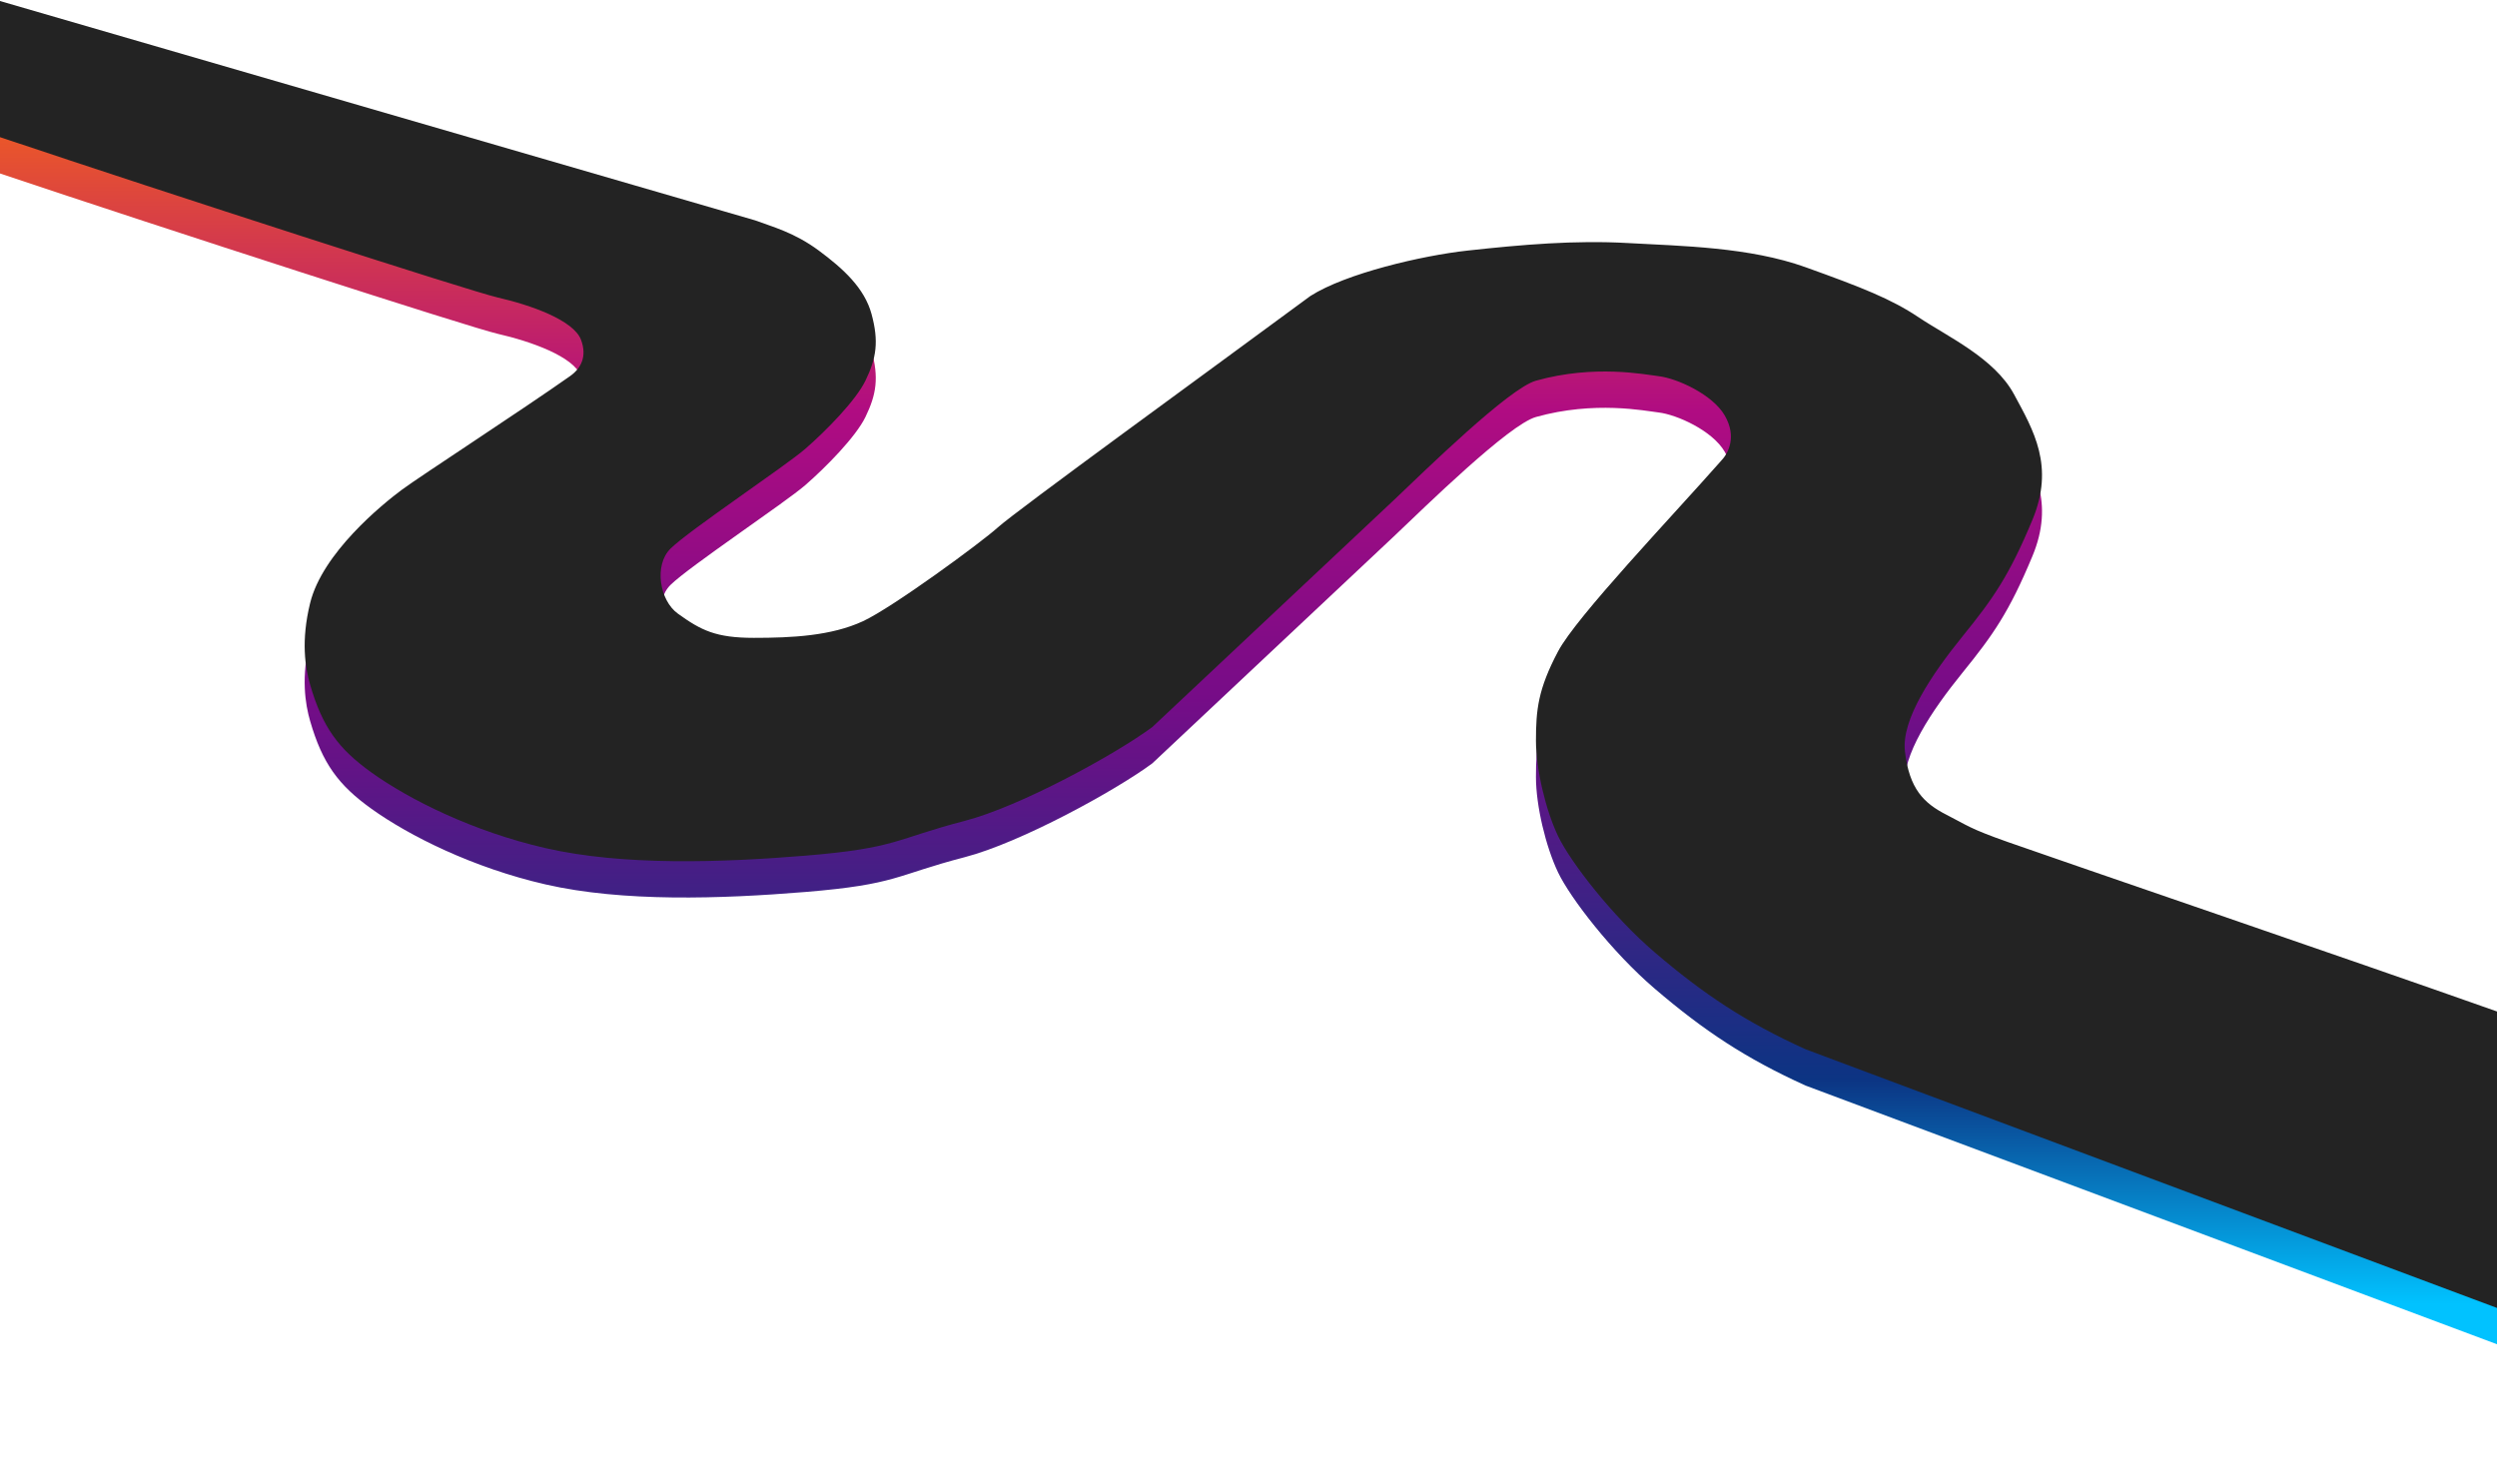 <svg width="868" height="516" viewBox="0 0 868 516" fill="none" xmlns="http://www.w3.org/2000/svg">
<path d="M0 12.976V60.307C58.52 79.941 163.564 113.895 173.003 116.052C184.509 118.682 199.423 123.941 201.979 130.778C204.143 136.563 201.979 140.695 198.144 143.399C181.242 155.32 146.158 178.109 139.766 182.842C132.709 188.067 112.069 204.93 107.808 222.284C104.579 235.432 106.088 244.74 107.808 250.683C112.069 265.408 117.636 272.961 129.113 281.185C142.323 290.652 164.481 301.708 189.622 307.48C216.467 313.644 250.557 312.529 279.959 310.11C311.918 307.48 311.065 304.325 335.354 298.014C354.785 292.965 387.766 274.874 400.55 265.408L484.495 186.523C495.574 176.005 524.55 147.606 533.924 144.977C554.302 139.261 571.849 142.848 576.536 143.399C582.928 144.151 595.285 149.71 599.546 157.073C603.808 164.435 600.825 170.22 598.268 172.85C580.797 192.659 547.986 227.018 541.594 239.113C534.647 252.261 533.924 259.415 533.924 270.141C533.924 280.133 537.333 294.333 541.594 303.273C545.85 312.202 560.344 331.025 575.258 343.767C592.302 358.331 606.79 367.959 627.67 377.425L868 467.354V364.278C813.457 344.995 719.711 313.04 697.979 305.377C684.344 300.568 683.917 299.592 676.674 295.911C668.695 291.856 663.697 286.88 662.186 273.823C660.907 262.779 671.56 247.002 682.213 233.854C692.866 220.707 698.405 212.818 706.502 193.36C714.273 174.682 706.928 162.332 700.11 149.71C693.292 137.088 677.1 129.726 666.873 122.889C657.416 116.567 647.271 112.572 627.67 105.534C608.069 98.497 584.632 98.172 565.883 97.12C547.5 96.089 529.237 97.646 510.062 99.749C494.442 101.463 467.876 107.638 455.519 115.527C421.572 140.594 353.251 190.204 346.859 195.989C341.028 201.267 310.213 223.862 299.986 228.595C288.907 233.723 275.271 234.38 262.062 234.38C248.852 234.38 243.739 231.794 235.643 225.966C229.251 221.364 227.275 209.089 233.086 203.352C239.478 197.041 273.102 174.616 279.959 168.643C287.203 162.332 297.492 151.861 300.838 144.977C304.674 137.088 305.526 131.304 302.969 121.837C300.529 112.802 293.168 106.06 284.646 99.749C276.124 93.439 268.596 91.51 262.488 89.231L0 12.976Z" fill="url(#paint0_linear_394_471)"/>
<path d="M0 0.354V47.685C58.52 67.319 163.564 101.274 173.003 103.431C184.509 106.06 199.423 111.319 201.979 118.156C204.143 123.941 201.979 128.073 198.144 130.778C181.242 142.698 146.158 165.487 139.766 170.22C132.709 175.446 112.069 192.308 107.808 209.663C104.579 222.81 106.088 232.118 107.808 238.061C112.069 252.787 117.636 260.339 129.113 268.564C142.323 278.03 164.481 289.086 189.622 294.859C216.467 301.023 250.557 299.907 279.959 297.488C311.918 294.859 311.065 291.703 335.354 285.393C354.785 280.344 387.766 262.253 400.55 252.787L484.495 173.902C495.574 163.384 524.55 134.985 533.924 132.355C554.302 126.64 571.849 130.227 576.536 130.778C582.928 131.529 595.285 137.088 599.546 144.451C603.808 151.814 600.825 157.599 598.268 160.228C580.797 180.037 547.986 214.396 541.594 226.492C534.647 239.639 533.924 246.793 533.924 257.52C533.924 267.512 537.333 281.711 541.594 290.652C545.85 299.58 560.344 318.403 575.258 331.146C592.302 345.709 606.79 355.337 627.67 364.804L868 454.733V351.656C813.457 332.373 719.711 300.418 697.979 292.755C684.344 287.947 683.917 286.97 676.674 283.289C668.695 279.234 663.697 274.258 662.186 261.201C660.907 250.157 671.56 234.38 682.213 221.233C692.866 208.085 698.405 200.197 706.502 180.738C714.273 162.06 706.928 149.71 700.11 137.088C693.292 124.467 677.1 117.104 666.873 110.268C657.416 103.946 647.271 99.95 627.67 92.913C608.069 85.875 584.632 85.55 565.883 84.498C547.5 83.467 529.237 85.024 510.062 87.128C494.442 88.841 467.876 95.016 455.519 102.905C421.572 127.973 353.251 177.583 346.859 183.368C341.028 188.646 310.213 211.241 299.986 215.974C288.907 221.101 275.271 221.759 262.062 221.759C248.852 221.759 243.739 219.173 235.643 213.344C229.251 208.742 227.275 196.468 233.086 190.73C239.478 184.42 273.102 161.995 279.959 156.021C287.203 149.71 297.492 139.239 300.838 132.355C304.674 124.467 305.526 118.682 302.969 109.216C300.529 100.18 293.168 93.439 284.646 87.128C276.124 80.817 268.596 78.889 262.488 76.61L0 0.354Z" fill="#232323"/>
<defs>
<linearGradient id="paint0_linear_394_471" x1="434" y1="12.976" x2="434" y2="467.354" gradientUnits="userSpaceOnUse">
<stop stop-color="#FF710A"/>
<stop offset="0.286" stop-color="#B00C82"/>
<stop offset="0.505" stop-color="#760C87"/>
<stop offset="0.797" stop-color="#0C3483"/>
<stop offset="0.969" stop-color="#01C2FF"/>
</linearGradient>
</defs>
</svg>
